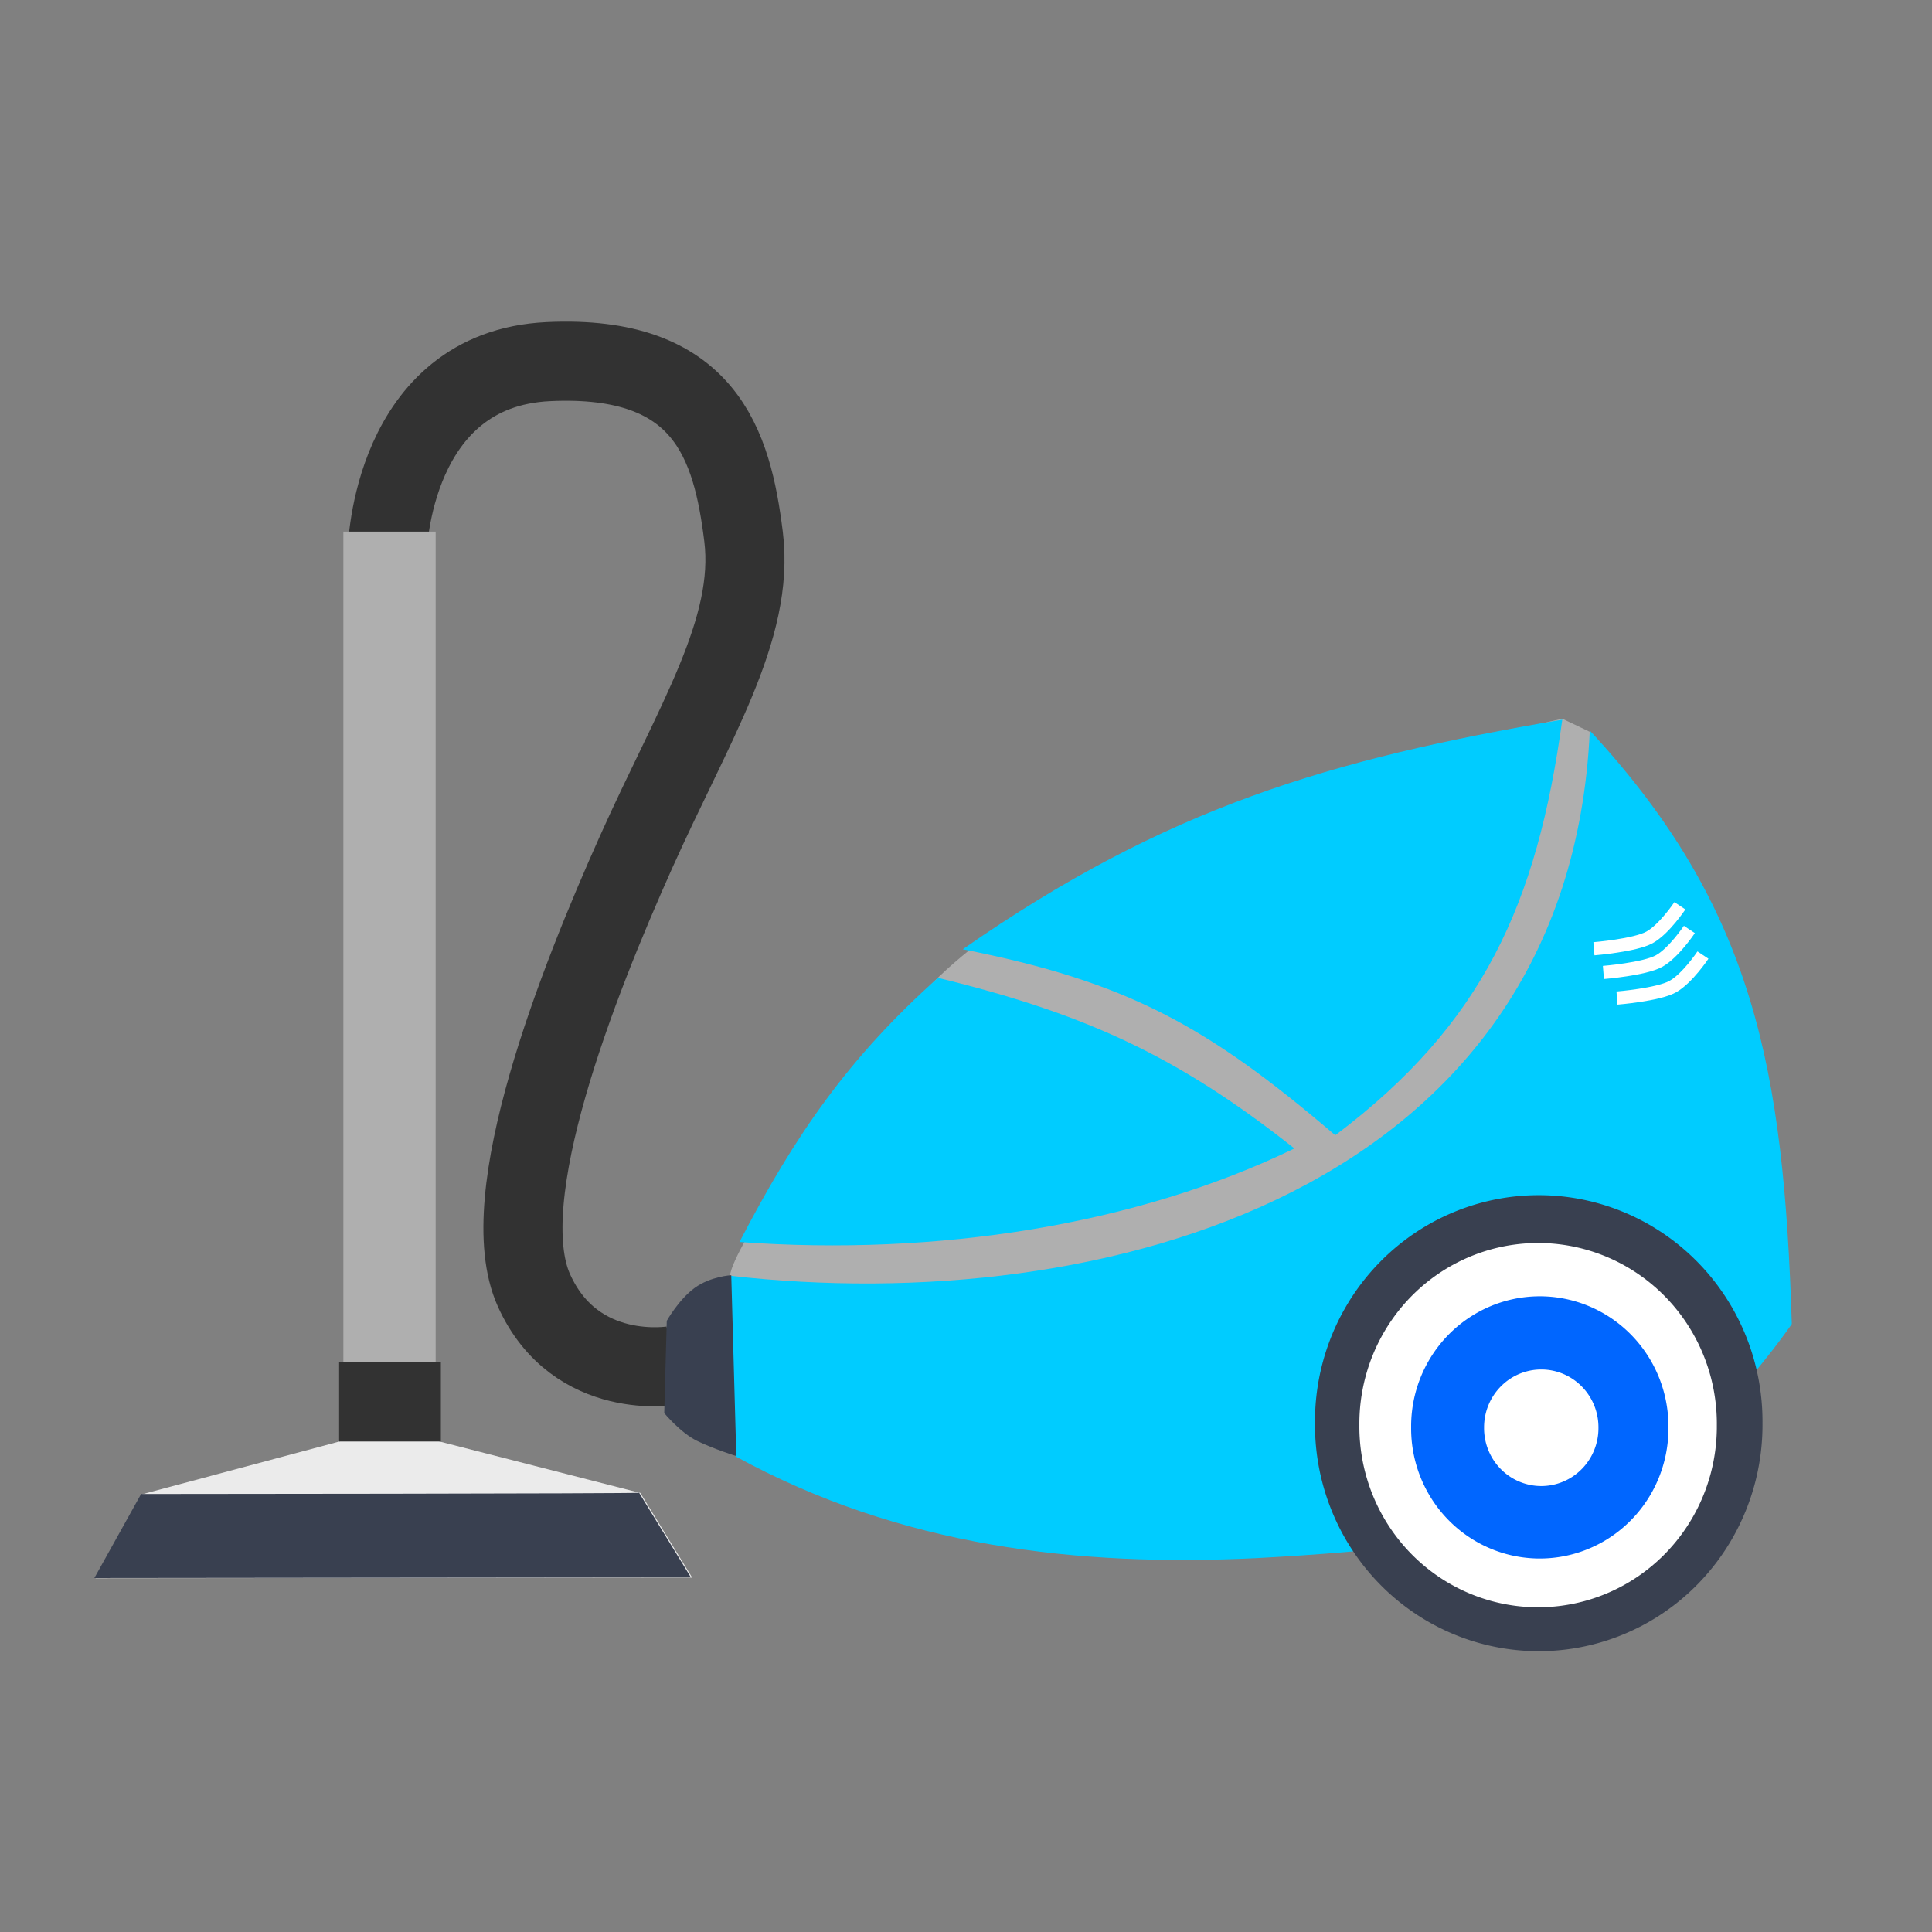 <?xml version="1.0" encoding="UTF-8" standalone="no"?>
<!-- Created with Inkscape (http://www.inkscape.org/) -->

<svg
   xmlns:dc="http://purl.org/dc/elements/1.1/"
   xmlns:cc="http://creativecommons.org/ns#"
   xmlns:rdf="http://www.w3.org/1999/02/22-rdf-syntax-ns#"
   xmlns:svg="http://www.w3.org/2000/svg"
   xmlns="http://www.w3.org/2000/svg"
   xmlns:sodipodi="http://sodipodi.sourceforge.net/DTD/sodipodi-0.dtd"
   xmlns:inkscape="http://www.inkscape.org/namespaces/inkscape"
   id="svg2"
   version="1.1"
   inkscape:version="0.48.5 r10040"
   width="512"
   height="512"
   sodipodi:docname="accessories-system-cleaner.svg">
  <rect width="100%" height="100%" fill="#808080" stroke="none"/>
  <defs
     id="defs6">
    <clipPath
       clipPathUnits="userSpaceOnUse"
       id="clipPath4136">
      <rect
         style="opacity:1;fill:none;fill-opacity:1;stroke:#000000;stroke-width:5.537;stroke-miterlimit:4;stroke-dasharray:none;stroke-dashoffset:0;stroke-opacity:1"
         id="rect4138"
         width="436.231"
         height="430.962"
         x="42.224"
         y="37.729"
         ry="55.854" />
    </clipPath>
    <clipPath
       clipPathUnits="userSpaceOnUse"
       id="clipPath4140">
      <rect
         style="opacity:1;fill:none;fill-opacity:1;stroke:#000000;stroke-width:5.537;stroke-miterlimit:4;stroke-dasharray:none;stroke-dashoffset:0;stroke-opacity:1"
         id="rect4142"
         width="436.231"
         height="430.962"
         x="42.224"
         y="37.729"
         ry="55.854" />
    </clipPath>
  </defs>
  <sodipodi:namedview
     pagecolor="#ffffff"
     bordercolor="#666666"
     borderopacity="1"
     objecttolerance="10"
     gridtolerance="10"
     guidetolerance="10"
     inkscape:pageopacity="0"
     inkscape:pageshadow="2"
     inkscape:window-width="1366"
     inkscape:window-height="716"
     id="namedview4"
     showgrid="false"
     inkscape:zoom="0.92187499"
     inkscape:cx="173.35752"
     inkscape:cy="231.07905"
     inkscape:window-x="0"
     inkscape:window-y="0"
     inkscape:window-maximized="1"
     inkscape:current-layer="svg2" />
  <path
     style="fill:#afafaf;stroke:none;fill-opacity:1"
     d="m 206.023,349.407 c -7.388,-3.776 -12.54,-11.326 -12.54,-11.326 0,0 -0.413,-2.722 8.688,-17.146 9.102,-14.424 30.14,-48.03 50.747,-65.82 20.607,-17.79 43.072,-28.075 70.007,-39.191 26.935,-11.116 91.11,-25.457 91.11,-25.457 l 7.369,3.517 c 0,0 7.54,8.609 6.95,26.546 -0.589,17.937 -7.841,54.089 -25.373,76.12 -17.533,22.031 -47.695,36.042 -75.702,46.225 -28.006,10.183 -68.612,14.025 -89.1,13.399 -20.488,-0.626 -24.769,-3.091 -32.156,-6.867 z"
     id="path3779"
     inkscape:connector-curvature="0"
     sodipodi:nodetypes="zczzzcczzzzz" />
  <path
     style="fill:#00CCFF;stroke:none"
     d="m 194.882,385.928 c 43.973,24.078 90.735,29.249 137.849,27.001 31.21,-1.661 72.192,-5.2 96.163,-17.527 23.971,-12.328 45.95,-44.529 45.95,-44.529 -2.139,-67.45 -9.864,-110.159 -53.529,-157.271 -5.56,122.004 -128.772,155.816 -227.854,144.481 z"
     id="path3009"
     inkscape:connector-curvature="0"
     sodipodi:nodetypes="cczcccc" />
  <path
     style="fill:#00CCFF;stroke:none"
     d="m 195.974,329.142 c 52.495,3.81 105.288,-4.538 147.049,-24.787 -31.11,-24.669 -55.748,-35.784 -94.46,-45.22 -23.725,21.203 -37.936,41.745 -52.589,70.007 z"
     id="path3781"
     inkscape:connector-curvature="0"
     sodipodi:nodetypes="cccc" />
  <path
     style="fill:#00CCFF;stroke:none"
     d="m 255.138,251.572 c 43.541,8.594 64.77,20.247 98.721,49.283 39.147,-29.471 53.468,-61.277 60.161,-110.137 -61.558,10.448 -105.152,23.379 -158.882,60.855 z"
     id="path3783"
     inkscape:connector-curvature="0"
     sodipodi:nodetypes="cccc" />
  <path
     sodipodi:type="arc"
     style="fill:#394050;fill-opacity:1;stroke:none"
     id="path3785"
     sodipodi:cx="282.26746"
     sodipodi:cy="291.86209"
     sodipodi:rx="16.970562"
     sodipodi:ry="17.162321"
     d="m 299.238,291.862 a 16.971,17.162 0 1 1 -33.941,0 16.971,17.162 0 1 1 33.941,0 z"
     transform="matrix(3.494,0,0,3.494,-578.46,-642.609)" />
  <path
     sodipodi:type="arc"
     style="fill:#ffffff;fill-opacity:1;stroke:none"
     id="path3785-3"
     sodipodi:cx="282.26746"
     sodipodi:cy="291.86209"
     sodipodi:rx="16.970562"
     sodipodi:ry="17.162321"
     d="m 299.238,291.862 a 16.971,17.162 0 1 1 -33.941,0 16.971,17.162 0 1 1 33.941,0 z"
     transform="matrix(2.791,0,0,2.791,-380.194,-436.91)" />
  <path
     sodipodi:type="arc"
     style="fill:#0066FF;fill-opacity:1;stroke:none"
     id="path3785-3-6"
     sodipodi:cx="282.26746"
     sodipodi:cy="291.86209"
     sodipodi:rx="16.970562"
     sodipodi:ry="17.162321"
     d="m 299.238,291.862 a 16.971,17.162 0 1 1 -33.941,0 16.971,17.162 0 1 1 33.941,0 z"
     transform="matrix(2.009,0,0,2.009,-159.016,-208.074)" />
  <path
     sodipodi:type="arc"
     style="fill:#ffffff;fill-opacity:1;stroke:none"
     id="path3785-3-6-7"
     sodipodi:cx="282.26746"
     sodipodi:cy="291.86209"
     sodipodi:rx="16.970562"
     sodipodi:ry="17.162321"
     d="m 299.238,291.862 a 16.971,17.162 0 1 1 -33.941,0 16.971,17.162 0 1 1 33.941,0 z"
     transform="matrix(0.893,0,0,0.893,156.385,117.738)" />
  <path
     style="fill:none;stroke:#323232;stroke-width:20.962;stroke-linecap:butt;stroke-linejoin:miter;stroke-miterlimit:4;stroke-opacity:1;stroke-dasharray:none"
     d="m 178.462,361.877 c 0,0 -25.898,4.579 -36.949,-19.896 -11.051,-24.475 11.674,-81.829 27.001,-116.059 15.328,-34.23 31.57,-59.142 28.537,-83.684 -3.032,-24.542 -10.18,-48.365 -51.735,-46.4 -41.556,1.965 -42.672,50.027 -42.672,50.027"
     id="path3843"
     inkscape:connector-curvature="0"
     sodipodi:nodetypes="czzzzc" />
  <path
     style="fill:#394050;stroke:none"
     d="m 195.124,385.874 c 0,0 -5.969,-1.865 -10.384,-4.02 -4.415,-2.155 -8.709,-7.369 -8.709,-7.369 l 0.67,-24.452 c 0,0 3.139,-5.616 7.369,-8.709 4.23,-3.093 9.721,-3.383 9.721,-3.383 z"
     id="path3841"
     inkscape:connector-curvature="0"
     sodipodi:nodetypes="czcczcc" />
  <path
     style="fill:none;stroke:#afafaf;stroke-width:24.455;stroke-linecap:butt;stroke-linejoin:miter;stroke-miterlimit:4;stroke-opacity:1;stroke-dasharray:none"
     d="m 103.227,368.737 0,-227.854"
     id="path3845"
     inkscape:connector-curvature="0" />
  <path
     style="fill:#ebebeb;stroke:none"
     d="m 114.768,381.576 54.934,14.068 13.733,22.442 -158.102,0.167 12.394,-22.275 53.845,-14.403 z"
     id="path3849"
     inkscape:connector-curvature="0"
     sodipodi:nodetypes="ccccccc" />
  <path
     style="fill:none;stroke:#323232;stroke-width:20.962;stroke-linecap:butt;stroke-linejoin:miter;stroke-miterlimit:4;stroke-opacity:1;stroke-dasharray:none"
     d="m 89.871,371.532 26.965,0"
     id="path3847"
     inkscape:connector-curvature="0" />
  <path
     style="fill:#394050;stroke:none"
     d="m 169.369,395.589 13.733,22.442 L 25,418.199 37.394,395.924 c 0,0 132.219,-0.079 131.975,-0.335 z"
     id="path3849-5"
     inkscape:connector-curvature="0"
     sodipodi:nodetypes="ccccc" />
  <path
     style="fill:none;stroke:#ffffff;stroke-width:3.494px;stroke-linecap:butt;stroke-linejoin:miter;stroke-opacity:1"
     d="m 422.409,251.43 c 0,0 10.848,-0.87 14.738,-3.015 3.89,-2.144 8.039,-8.374 8.039,-8.374"
     id="path3869"
     inkscape:connector-curvature="0"
     sodipodi:nodetypes="czc" />
  <path
     style="fill:none;stroke:#ffffff;stroke-width:3.494px;stroke-linecap:butt;stroke-linejoin:miter;stroke-opacity:1"
     d="m 424.921,257.711 c 0,0 10.848,-0.87 14.738,-3.015 3.89,-2.144 8.039,-8.374 8.039,-8.374"
     id="path3869-3"
     inkscape:connector-curvature="0"
     sodipodi:nodetypes="czc" />
  <path
     style="fill:none;stroke:#ffffff;stroke-width:3.494px;stroke-linecap:butt;stroke-linejoin:miter;stroke-opacity:1"
     d="m 428.522,264.494 c 0,0 10.848,-0.87 14.738,-3.015 3.89,-2.144 8.039,-8.374 8.039,-8.374"
     id="path3869-3-5"
     inkscape:connector-curvature="0"
     sodipodi:nodetypes="czc" />
</svg>
